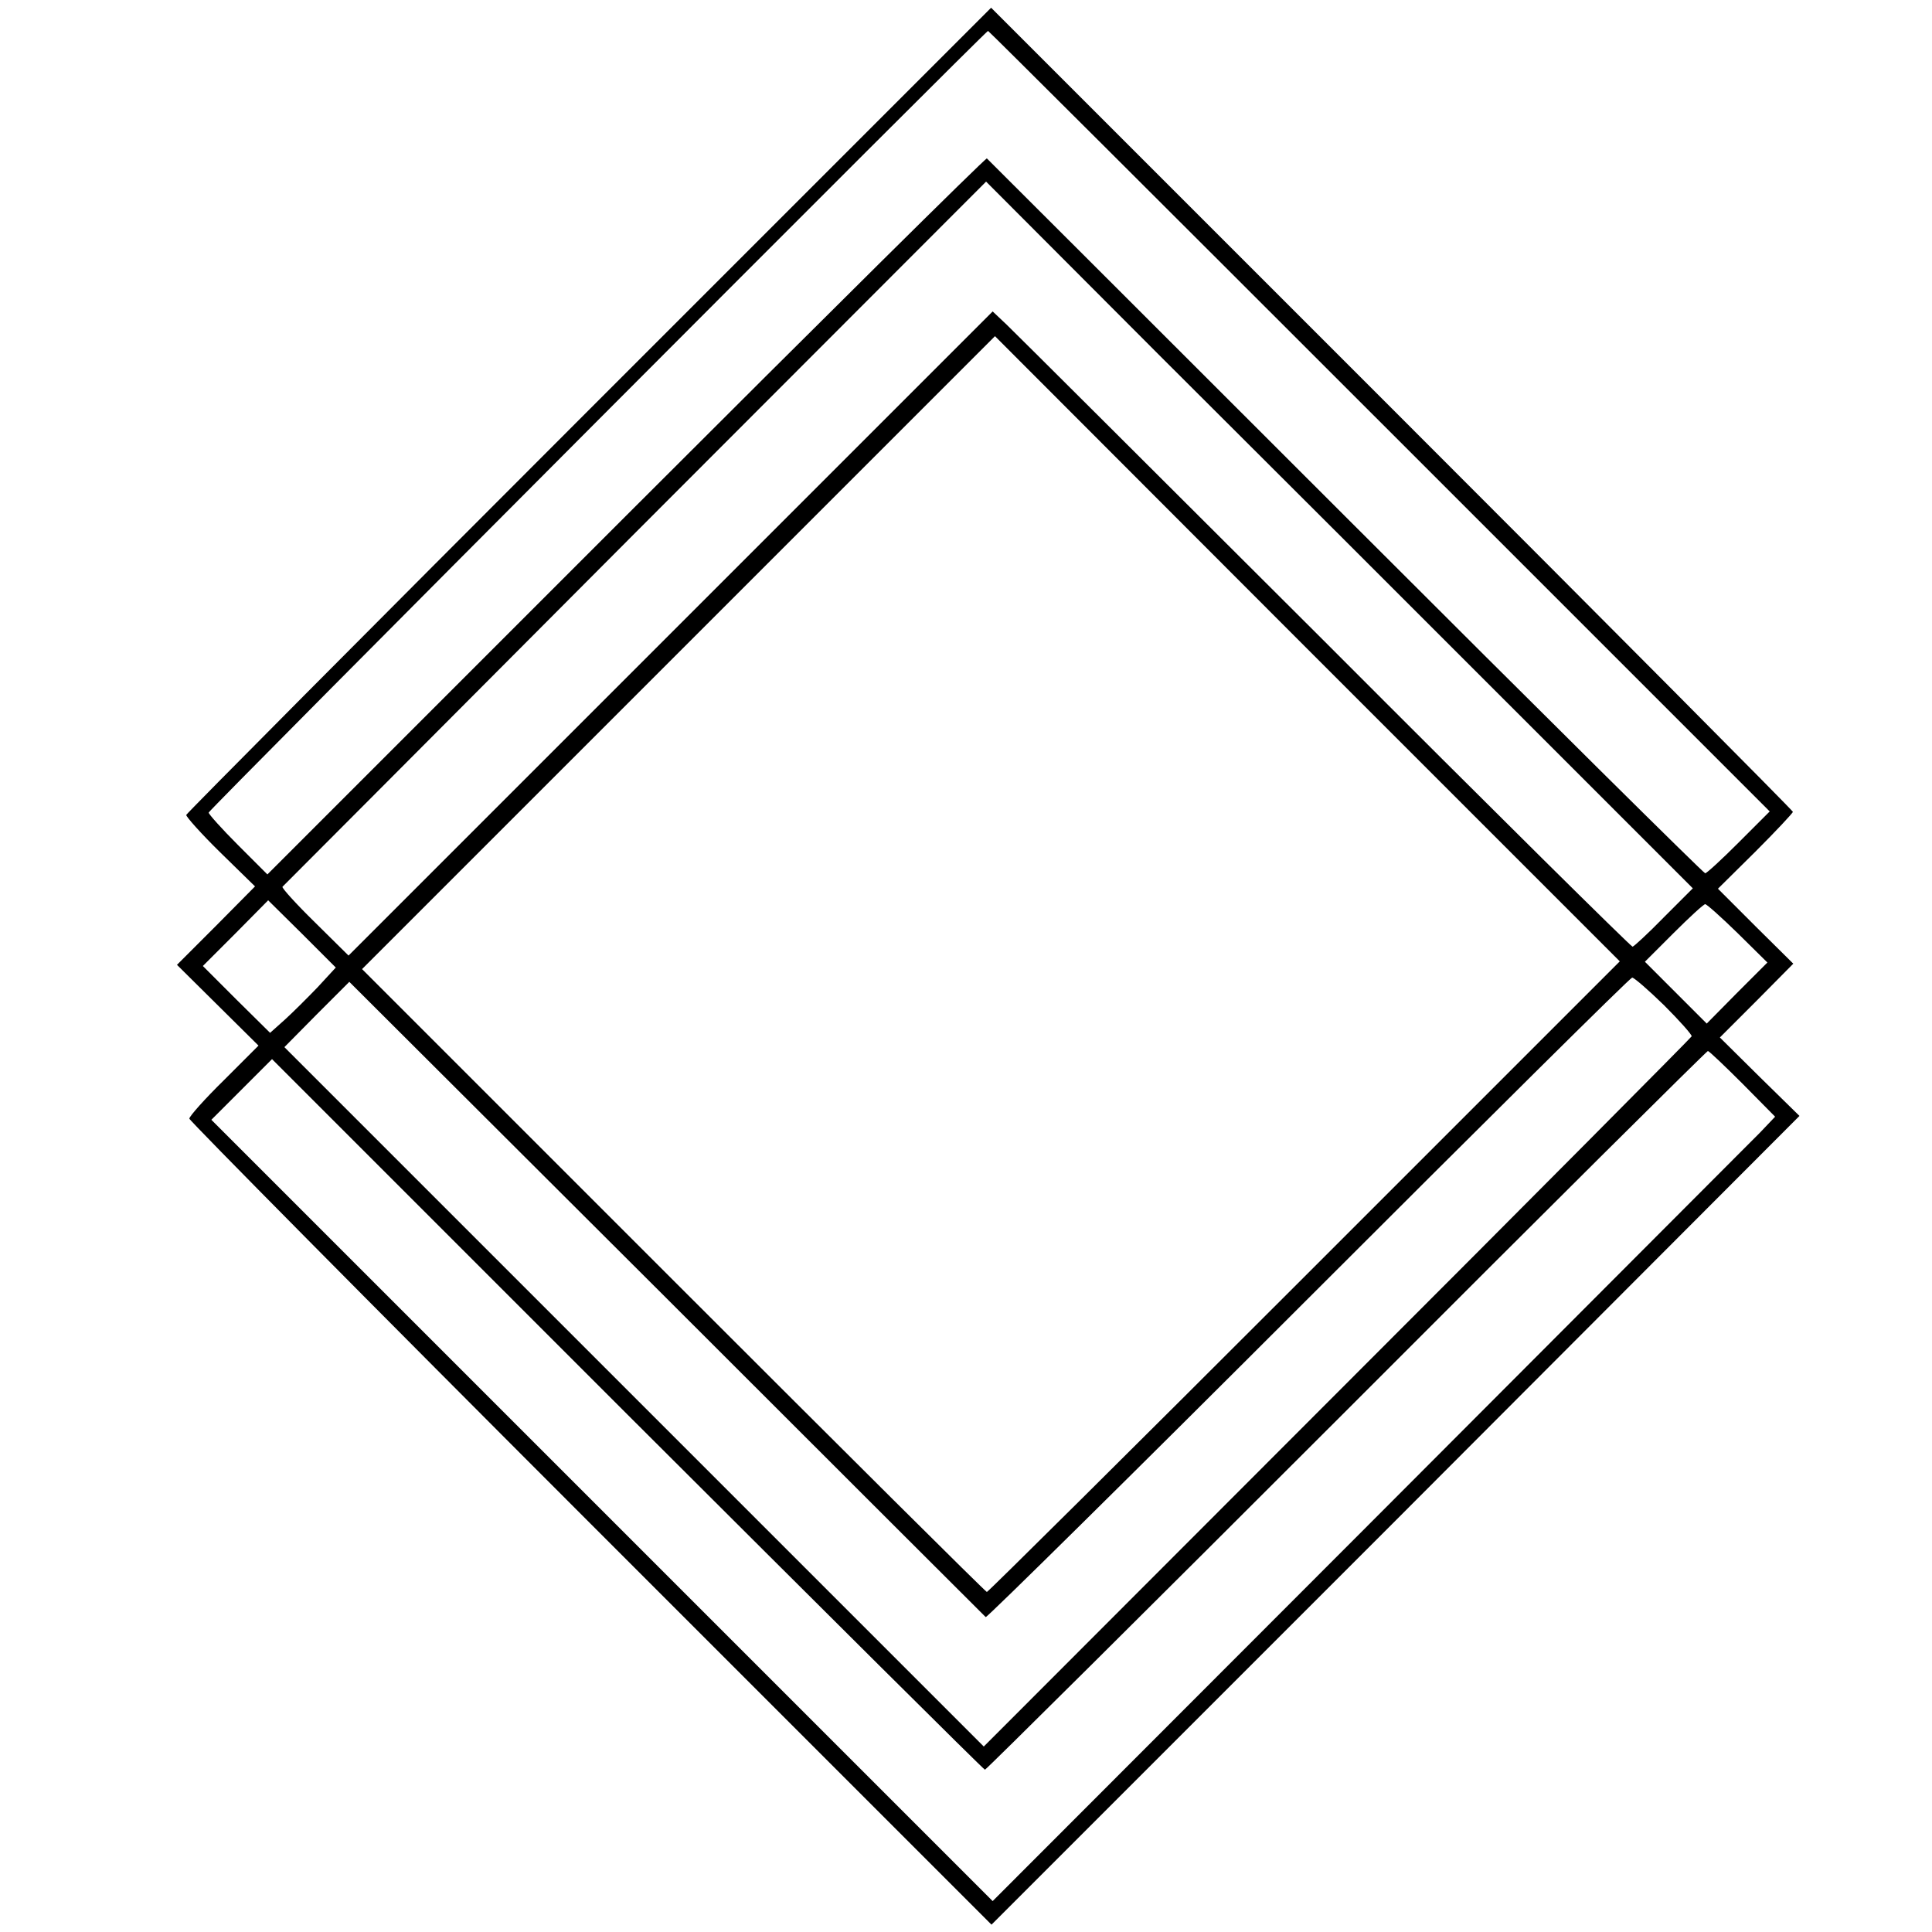 <?xml version="1.0" standalone="no"?>
<!DOCTYPE svg PUBLIC "-//W3C//DTD SVG 20010904//EN"
 "http://www.w3.org/TR/2001/REC-SVG-20010904/DTD/svg10.dtd">
<svg version="1.0" xmlns="http://www.w3.org/2000/svg"
 width="500pt" height="500pt" viewBox="0 0 500 500"
 preserveAspectRatio="xMidYMid meet">
<g transform="translate(0,500) scale(0.1,-0.1)"
fill="#000000" stroke="none">
<path d="M1525 3940 c-572 -572 -1041 -1044 -1043 -1049 -1 -4 38 -48 88 -97
l90 -88 -101 -102 -101 -101 106 -105 105 -104 -89 -89 c-50 -49 -90 -94 -90
-100 0 -5 467 -477 1038 -1048 l1038 -1038 1046 1046 1045 1047 -103 101 -103
102 95 95 95 96 -98 97 -97 97 97 96 c53 53 97 100 97 103 0 3 -467 473 -1038
1044 l-1037 1037 -1040 -1040z m2045 -30 l1010 -1010 -80 -80 c-44 -44 -83
-80 -87 -80 -4 0 -423 415 -931 923 -507 507 -925 924 -928 927 -3 2 -423
-414 -934 -925 l-928 -928 -76 76 c-42 42 -76 80 -76 84 0 7 2011 2023 2017
2023 2 0 458 -455 1013 -1010z m349 -747 l462 -462 -75 -75 c-41 -42 -78 -76
-81 -76 -4 0 -362 354 -795 788 -434 433 -805 803 -825 822 l-36 34 -833 -833
-834 -834 -88 87 c-48 47 -85 88 -83 91 2 2 413 414 912 915 l909 910 452
-453 c249 -248 661 -660 915 -914z m-543 -1467 c-449 -449 -819 -816 -822
-816 -3 0 -368 363 -811 806 l-806 806 819 819 819 819 808 -809 809 -809
-816 -816z m-2554 749 c-26 -27 -64 -65 -85 -84 l-38 -34 -87 86 -87 87 85 85
84 85 88 -87 87 -87 -47 -51z m3675 140 l77 -76 -79 -79 -78 -79 -80 80 -80
80 74 74 c41 41 78 75 82 75 4 0 42 -34 84 -75z m-190 -187 c40 -40 72 -76 71
-80 -2 -4 -415 -420 -918 -923 l-914 -915 -905 905 -905 905 84 85 84 84 821
-819 c451 -451 823 -822 826 -825 3 -2 379 369 835 825 456 456 833 830 838
830 5 0 42 -32 83 -72z m203 -203 l84 -85 -39 -41 c-22 -22 -478 -479 -1013
-1015 l-973 -974 -1011 1011 -1011 1011 78 78 79 79 920 -920 c506 -505 922
-919 925 -919 3 0 425 419 936 930 511 512 932 930 935 930 3 0 43 -38 90 -85z"/>
</g>
</svg>
